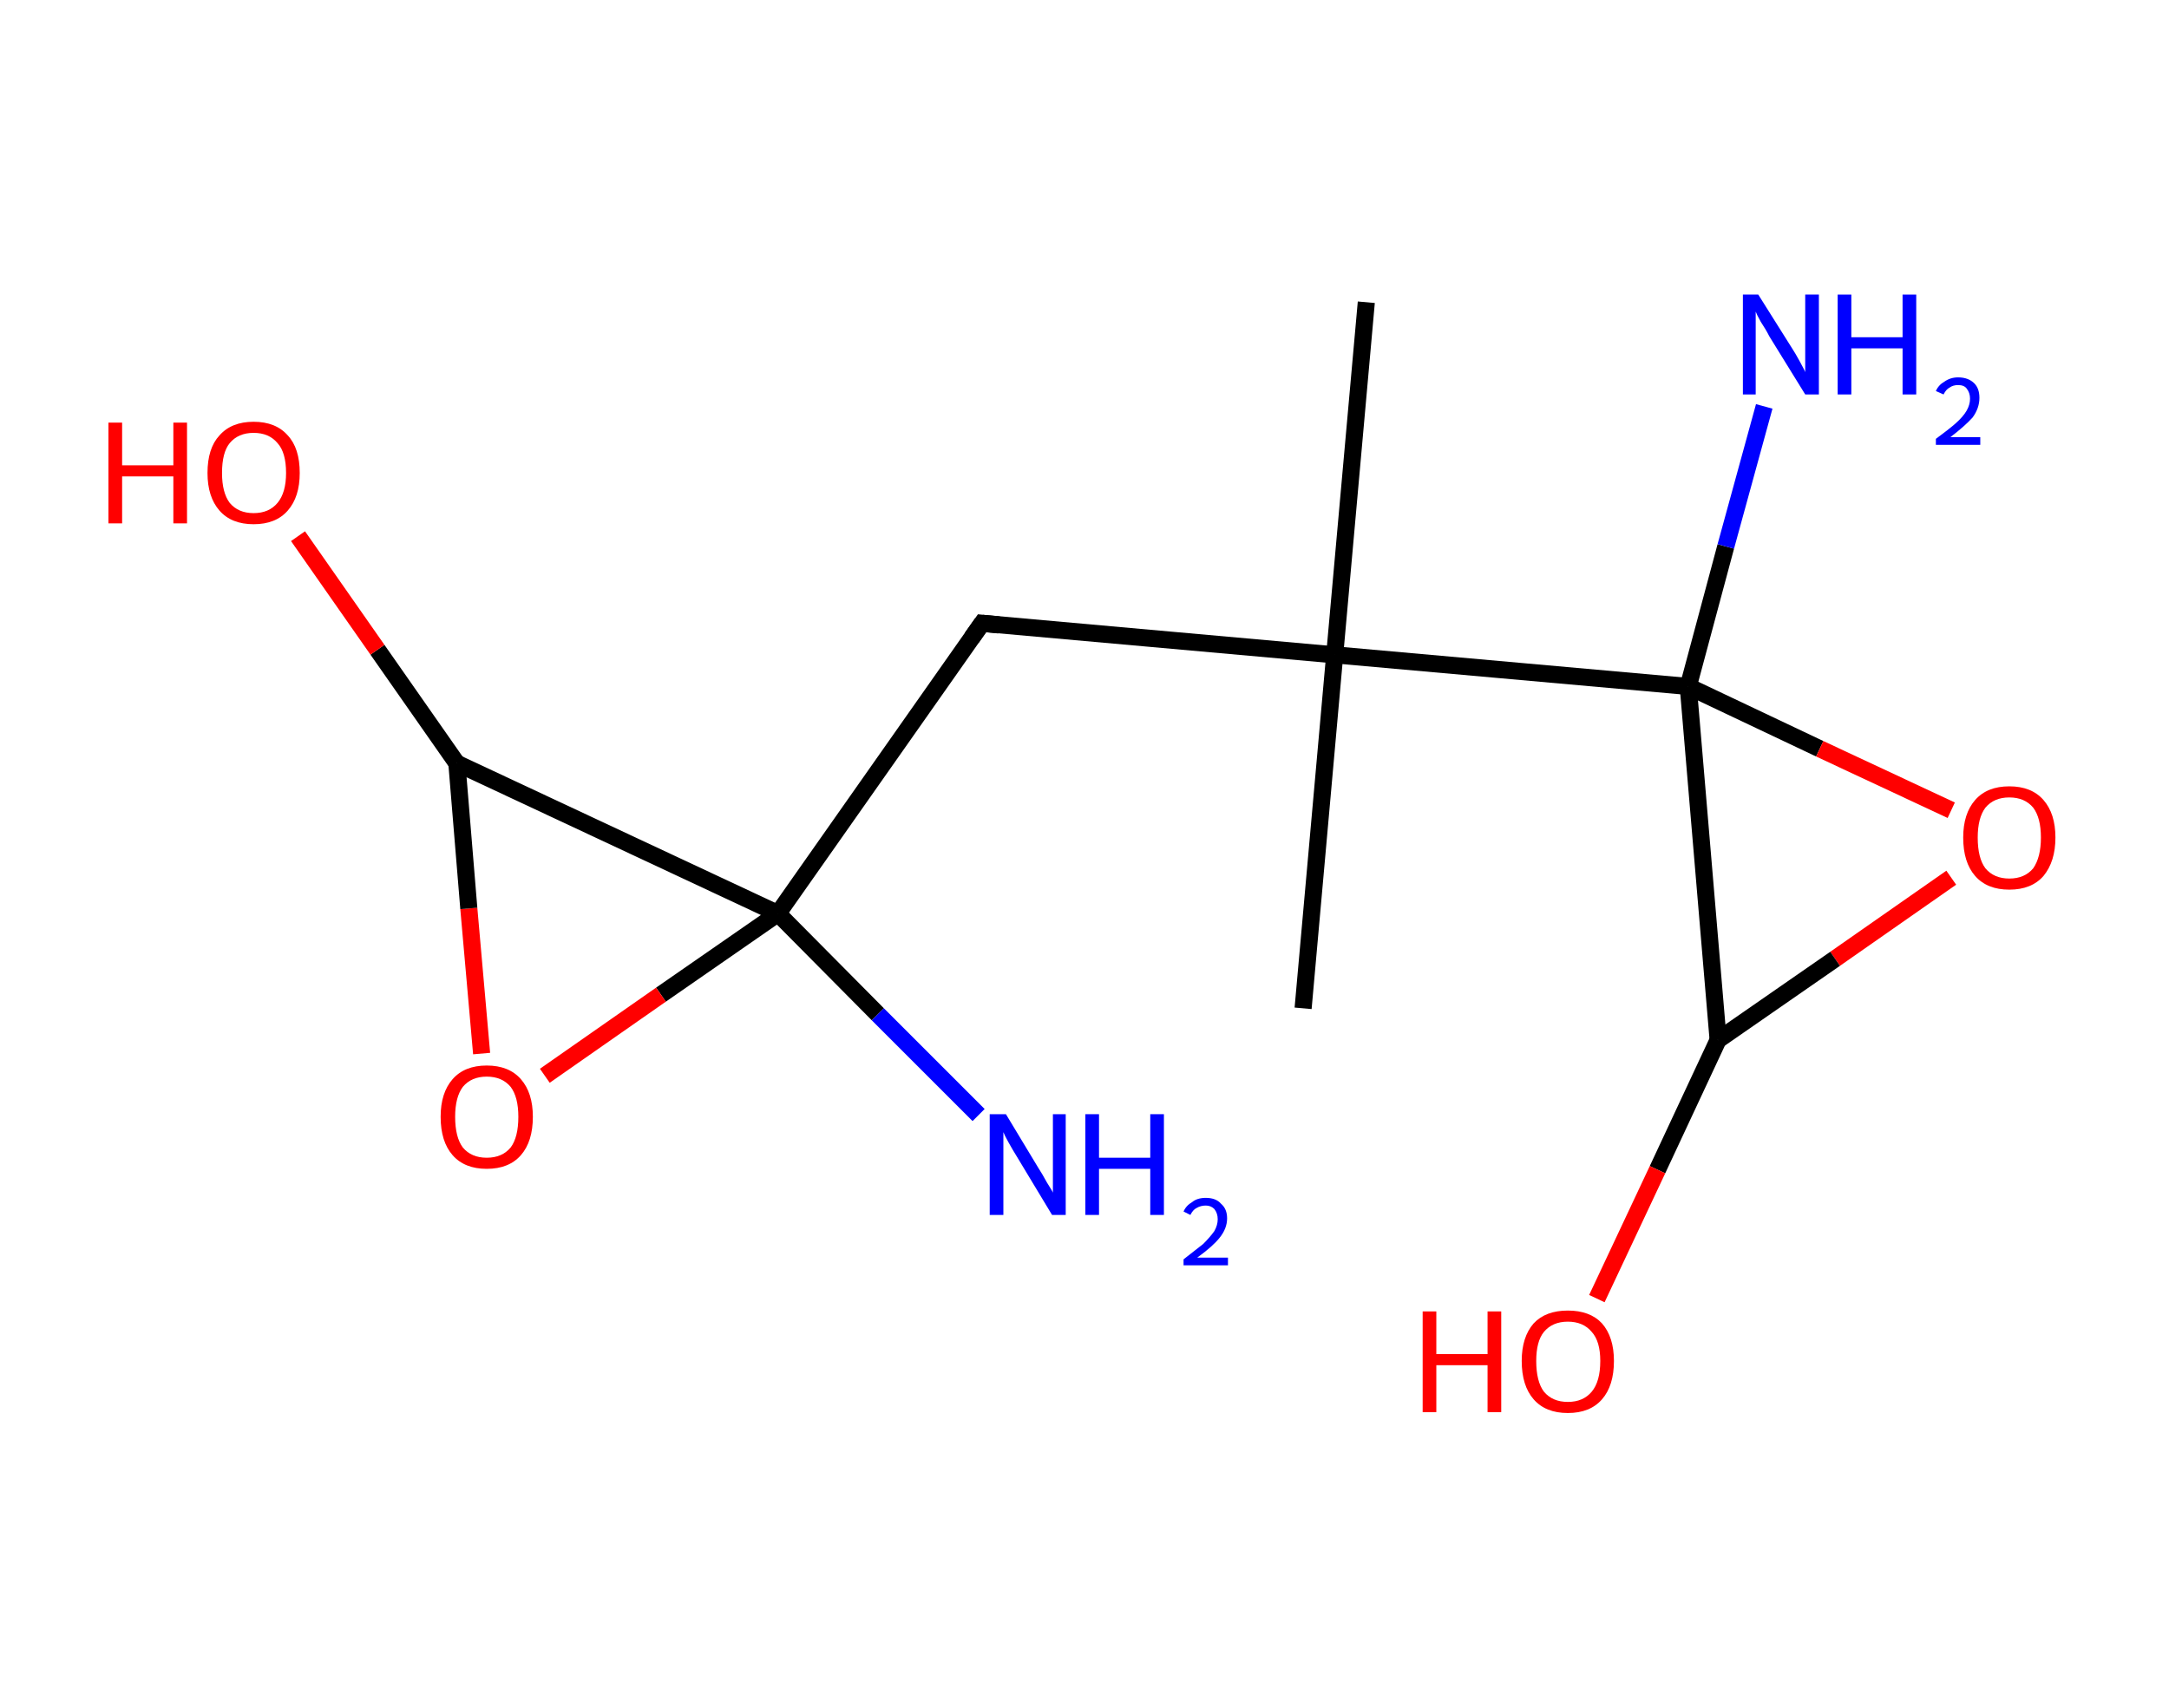 <?xml version='1.0' encoding='ASCII' standalone='yes'?>
<svg xmlns="http://www.w3.org/2000/svg" xmlns:rdkit="http://www.rdkit.org/xml" xmlns:xlink="http://www.w3.org/1999/xlink" version="1.1" baseProfile="full" xml:space="preserve" width="254px" height="200px" viewBox="0 0 254 200">
<!-- END OF HEADER -->
<rect style="opacity:1.0;fill:#FFFFFF;stroke:none" width="254.0" height="200.0" x="0.0" y="0.0"> </rect>
<path class="bond-0 atom-0 atom-1" d="M 152.6,118.1 L 156.3,76.7" style="fill:none;fill-rule:evenodd;stroke:#000000;stroke-width:2.0px;stroke-linecap:butt;stroke-linejoin:miter;stroke-opacity:1"/>
<path class="bond-1 atom-1 atom-2" d="M 156.3,76.7 L 160.0,35.4" style="fill:none;fill-rule:evenodd;stroke:#000000;stroke-width:2.0px;stroke-linecap:butt;stroke-linejoin:miter;stroke-opacity:1"/>
<path class="bond-2 atom-1 atom-3" d="M 156.3,76.7 L 115.0,73.0" style="fill:none;fill-rule:evenodd;stroke:#000000;stroke-width:2.0px;stroke-linecap:butt;stroke-linejoin:miter;stroke-opacity:1"/>
<path class="bond-3 atom-3 atom-4" d="M 115.0,73.0 L 91.1,107.0" style="fill:none;fill-rule:evenodd;stroke:#000000;stroke-width:2.0px;stroke-linecap:butt;stroke-linejoin:miter;stroke-opacity:1"/>
<path class="bond-4 atom-4 atom-5" d="M 91.1,107.0 L 102.8,118.8" style="fill:none;fill-rule:evenodd;stroke:#000000;stroke-width:2.0px;stroke-linecap:butt;stroke-linejoin:miter;stroke-opacity:1"/>
<path class="bond-4 atom-4 atom-5" d="M 102.8,118.8 L 114.6,130.6" style="fill:none;fill-rule:evenodd;stroke:#0000FF;stroke-width:2.0px;stroke-linecap:butt;stroke-linejoin:miter;stroke-opacity:1"/>
<path class="bond-5 atom-4 atom-6" d="M 91.1,107.0 L 77.4,116.5" style="fill:none;fill-rule:evenodd;stroke:#000000;stroke-width:2.0px;stroke-linecap:butt;stroke-linejoin:miter;stroke-opacity:1"/>
<path class="bond-5 atom-4 atom-6" d="M 77.4,116.5 L 63.8,126.0" style="fill:none;fill-rule:evenodd;stroke:#FF0000;stroke-width:2.0px;stroke-linecap:butt;stroke-linejoin:miter;stroke-opacity:1"/>
<path class="bond-6 atom-6 atom-7" d="M 56.4,123.4 L 54.9,106.4" style="fill:none;fill-rule:evenodd;stroke:#FF0000;stroke-width:2.0px;stroke-linecap:butt;stroke-linejoin:miter;stroke-opacity:1"/>
<path class="bond-6 atom-6 atom-7" d="M 54.9,106.4 L 53.5,89.4" style="fill:none;fill-rule:evenodd;stroke:#000000;stroke-width:2.0px;stroke-linecap:butt;stroke-linejoin:miter;stroke-opacity:1"/>
<path class="bond-7 atom-7 atom-8" d="M 53.5,89.4 L 44.2,76.1" style="fill:none;fill-rule:evenodd;stroke:#000000;stroke-width:2.0px;stroke-linecap:butt;stroke-linejoin:miter;stroke-opacity:1"/>
<path class="bond-7 atom-7 atom-8" d="M 44.2,76.1 L 34.9,62.8" style="fill:none;fill-rule:evenodd;stroke:#FF0000;stroke-width:2.0px;stroke-linecap:butt;stroke-linejoin:miter;stroke-opacity:1"/>
<path class="bond-8 atom-1 atom-9" d="M 156.3,76.7 L 197.7,80.4" style="fill:none;fill-rule:evenodd;stroke:#000000;stroke-width:2.0px;stroke-linecap:butt;stroke-linejoin:miter;stroke-opacity:1"/>
<path class="bond-9 atom-9 atom-10" d="M 197.7,80.4 L 202.1,64.0" style="fill:none;fill-rule:evenodd;stroke:#000000;stroke-width:2.0px;stroke-linecap:butt;stroke-linejoin:miter;stroke-opacity:1"/>
<path class="bond-9 atom-9 atom-10" d="M 202.1,64.0 L 206.6,47.6" style="fill:none;fill-rule:evenodd;stroke:#0000FF;stroke-width:2.0px;stroke-linecap:butt;stroke-linejoin:miter;stroke-opacity:1"/>
<path class="bond-10 atom-9 atom-11" d="M 197.7,80.4 L 213.1,87.7" style="fill:none;fill-rule:evenodd;stroke:#000000;stroke-width:2.0px;stroke-linecap:butt;stroke-linejoin:miter;stroke-opacity:1"/>
<path class="bond-10 atom-9 atom-11" d="M 213.1,87.7 L 228.5,94.9" style="fill:none;fill-rule:evenodd;stroke:#FF0000;stroke-width:2.0px;stroke-linecap:butt;stroke-linejoin:miter;stroke-opacity:1"/>
<path class="bond-11 atom-11 atom-12" d="M 228.5,102.8 L 214.9,112.3" style="fill:none;fill-rule:evenodd;stroke:#FF0000;stroke-width:2.0px;stroke-linecap:butt;stroke-linejoin:miter;stroke-opacity:1"/>
<path class="bond-11 atom-11 atom-12" d="M 214.9,112.3 L 201.2,121.8" style="fill:none;fill-rule:evenodd;stroke:#000000;stroke-width:2.0px;stroke-linecap:butt;stroke-linejoin:miter;stroke-opacity:1"/>
<path class="bond-12 atom-12 atom-13" d="M 201.2,121.8 L 194.1,137.0" style="fill:none;fill-rule:evenodd;stroke:#000000;stroke-width:2.0px;stroke-linecap:butt;stroke-linejoin:miter;stroke-opacity:1"/>
<path class="bond-12 atom-12 atom-13" d="M 194.1,137.0 L 187.0,152.1" style="fill:none;fill-rule:evenodd;stroke:#FF0000;stroke-width:2.0px;stroke-linecap:butt;stroke-linejoin:miter;stroke-opacity:1"/>
<path class="bond-13 atom-7 atom-4" d="M 53.5,89.4 L 91.1,107.0" style="fill:none;fill-rule:evenodd;stroke:#000000;stroke-width:2.0px;stroke-linecap:butt;stroke-linejoin:miter;stroke-opacity:1"/>
<path class="bond-14 atom-12 atom-9" d="M 201.2,121.8 L 197.7,80.4" style="fill:none;fill-rule:evenodd;stroke:#000000;stroke-width:2.0px;stroke-linecap:butt;stroke-linejoin:miter;stroke-opacity:1"/>
<path d="M 117.0,73.2 L 115.0,73.0 L 113.8,74.7" style="fill:none;stroke:#000000;stroke-width:2.0px;stroke-linecap:butt;stroke-linejoin:miter;stroke-opacity:1;"/>
<path class="atom-5" d="M 117.8 130.5 L 121.6 136.8 Q 122.0 137.4, 122.6 138.5 Q 123.3 139.6, 123.3 139.7 L 123.3 130.5 L 124.8 130.5 L 124.8 142.3 L 123.2 142.3 L 119.1 135.5 Q 118.6 134.7, 118.1 133.8 Q 117.6 132.9, 117.5 132.6 L 117.5 142.3 L 115.9 142.3 L 115.9 130.5 L 117.8 130.5 " fill="#0000FF"/>
<path class="atom-5" d="M 127.1 130.5 L 128.7 130.5 L 128.7 135.6 L 134.7 135.6 L 134.7 130.5 L 136.3 130.5 L 136.3 142.3 L 134.7 142.3 L 134.7 136.9 L 128.7 136.9 L 128.7 142.3 L 127.1 142.3 L 127.1 130.5 " fill="#0000FF"/>
<path class="atom-5" d="M 138.6 141.9 Q 138.9 141.2, 139.6 140.8 Q 140.2 140.3, 141.2 140.3 Q 142.4 140.3, 143.0 141.0 Q 143.7 141.6, 143.7 142.7 Q 143.7 143.9, 142.8 145.0 Q 142.0 146.0, 140.2 147.3 L 143.8 147.3 L 143.8 148.2 L 138.6 148.2 L 138.6 147.5 Q 140.0 146.4, 140.9 145.7 Q 141.7 144.9, 142.2 144.2 Q 142.6 143.5, 142.6 142.8 Q 142.6 142.1, 142.2 141.6 Q 141.8 141.2, 141.2 141.2 Q 140.6 141.2, 140.1 141.5 Q 139.7 141.7, 139.4 142.3 L 138.6 141.9 " fill="#0000FF"/>
<path class="atom-6" d="M 51.6 130.8 Q 51.6 128.0, 53.0 126.4 Q 54.4 124.8, 57.0 124.8 Q 59.6 124.8, 61.0 126.4 Q 62.4 128.0, 62.4 130.8 Q 62.4 133.7, 61.0 135.3 Q 59.6 136.9, 57.0 136.9 Q 54.4 136.9, 53.0 135.3 Q 51.6 133.7, 51.6 130.8 M 57.0 135.6 Q 58.8 135.6, 59.8 134.4 Q 60.7 133.2, 60.7 130.8 Q 60.7 128.5, 59.8 127.3 Q 58.8 126.1, 57.0 126.1 Q 55.2 126.1, 54.2 127.3 Q 53.3 128.5, 53.3 130.8 Q 53.3 133.2, 54.2 134.4 Q 55.2 135.6, 57.0 135.6 " fill="#FF0000"/>
<path class="atom-8" d="M 12.7 49.5 L 14.3 49.5 L 14.3 54.5 L 20.3 54.5 L 20.3 49.5 L 21.9 49.5 L 21.9 61.3 L 20.3 61.3 L 20.3 55.8 L 14.3 55.8 L 14.3 61.3 L 12.7 61.3 L 12.7 49.5 " fill="#FF0000"/>
<path class="atom-8" d="M 24.3 55.4 Q 24.3 52.5, 25.7 51.0 Q 27.1 49.4, 29.7 49.4 Q 32.3 49.4, 33.7 51.0 Q 35.1 52.5, 35.1 55.4 Q 35.1 58.2, 33.7 59.8 Q 32.3 61.4, 29.7 61.4 Q 27.1 61.4, 25.7 59.8 Q 24.3 58.2, 24.3 55.4 M 29.7 60.1 Q 31.5 60.1, 32.5 58.9 Q 33.5 57.7, 33.5 55.4 Q 33.5 53.0, 32.5 51.9 Q 31.5 50.7, 29.7 50.7 Q 27.9 50.7, 26.9 51.9 Q 26.0 53.0, 26.0 55.4 Q 26.0 57.7, 26.9 58.9 Q 27.9 60.1, 29.7 60.1 " fill="#FF0000"/>
<path class="atom-10" d="M 205.9 34.5 L 209.8 40.7 Q 210.2 41.3, 210.8 42.4 Q 211.4 43.5, 211.4 43.6 L 211.4 34.5 L 213.0 34.5 L 213.0 46.2 L 211.4 46.2 L 207.2 39.4 Q 206.8 38.6, 206.2 37.7 Q 205.7 36.8, 205.6 36.5 L 205.6 46.2 L 204.1 46.2 L 204.1 34.5 L 205.9 34.5 " fill="#0000FF"/>
<path class="atom-10" d="M 215.2 34.5 L 216.8 34.5 L 216.8 39.5 L 222.8 39.5 L 222.8 34.5 L 224.4 34.5 L 224.4 46.2 L 222.8 46.2 L 222.8 40.8 L 216.8 40.8 L 216.8 46.2 L 215.2 46.2 L 215.2 34.5 " fill="#0000FF"/>
<path class="atom-10" d="M 226.7 45.8 Q 227.0 45.1, 227.7 44.7 Q 228.4 44.2, 229.3 44.2 Q 230.5 44.2, 231.2 44.9 Q 231.8 45.5, 231.8 46.6 Q 231.8 47.8, 231.0 48.9 Q 230.1 49.9, 228.4 51.2 L 231.9 51.2 L 231.9 52.1 L 226.7 52.1 L 226.7 51.4 Q 228.2 50.3, 229.0 49.6 Q 229.9 48.8, 230.3 48.1 Q 230.7 47.4, 230.7 46.7 Q 230.7 46.0, 230.3 45.5 Q 230.0 45.1, 229.3 45.1 Q 228.7 45.1, 228.3 45.4 Q 227.9 45.6, 227.6 46.2 L 226.7 45.8 " fill="#0000FF"/>
<path class="atom-11" d="M 229.9 98.1 Q 229.9 95.3, 231.3 93.7 Q 232.7 92.1, 235.3 92.1 Q 237.9 92.1, 239.3 93.7 Q 240.7 95.3, 240.7 98.1 Q 240.7 100.9, 239.3 102.6 Q 237.9 104.2, 235.3 104.2 Q 232.7 104.2, 231.3 102.6 Q 229.9 101.0, 229.9 98.1 M 235.3 102.9 Q 237.1 102.9, 238.1 101.7 Q 239.0 100.4, 239.0 98.1 Q 239.0 95.8, 238.1 94.6 Q 237.1 93.4, 235.3 93.4 Q 233.5 93.4, 232.5 94.6 Q 231.6 95.8, 231.6 98.1 Q 231.6 100.5, 232.5 101.7 Q 233.5 102.9, 235.3 102.9 " fill="#FF0000"/>
<path class="atom-13" d="M 166.6 153.6 L 168.2 153.6 L 168.2 158.6 L 174.2 158.6 L 174.2 153.6 L 175.8 153.6 L 175.8 165.4 L 174.2 165.4 L 174.2 159.9 L 168.2 159.9 L 168.2 165.4 L 166.6 165.4 L 166.6 153.6 " fill="#FF0000"/>
<path class="atom-13" d="M 178.2 159.4 Q 178.2 156.6, 179.6 155.0 Q 181.0 153.5, 183.6 153.5 Q 186.2 153.5, 187.6 155.0 Q 189.0 156.6, 189.0 159.4 Q 189.0 162.3, 187.6 163.9 Q 186.2 165.5, 183.6 165.5 Q 181.0 165.5, 179.6 163.9 Q 178.2 162.3, 178.2 159.4 M 183.6 164.2 Q 185.4 164.2, 186.4 163.0 Q 187.4 161.8, 187.4 159.4 Q 187.4 157.1, 186.4 156.0 Q 185.4 154.8, 183.6 154.8 Q 181.8 154.8, 180.8 156.0 Q 179.9 157.1, 179.9 159.4 Q 179.9 161.8, 180.8 163.0 Q 181.8 164.2, 183.6 164.2 " fill="#FF0000"/>
</svg>
